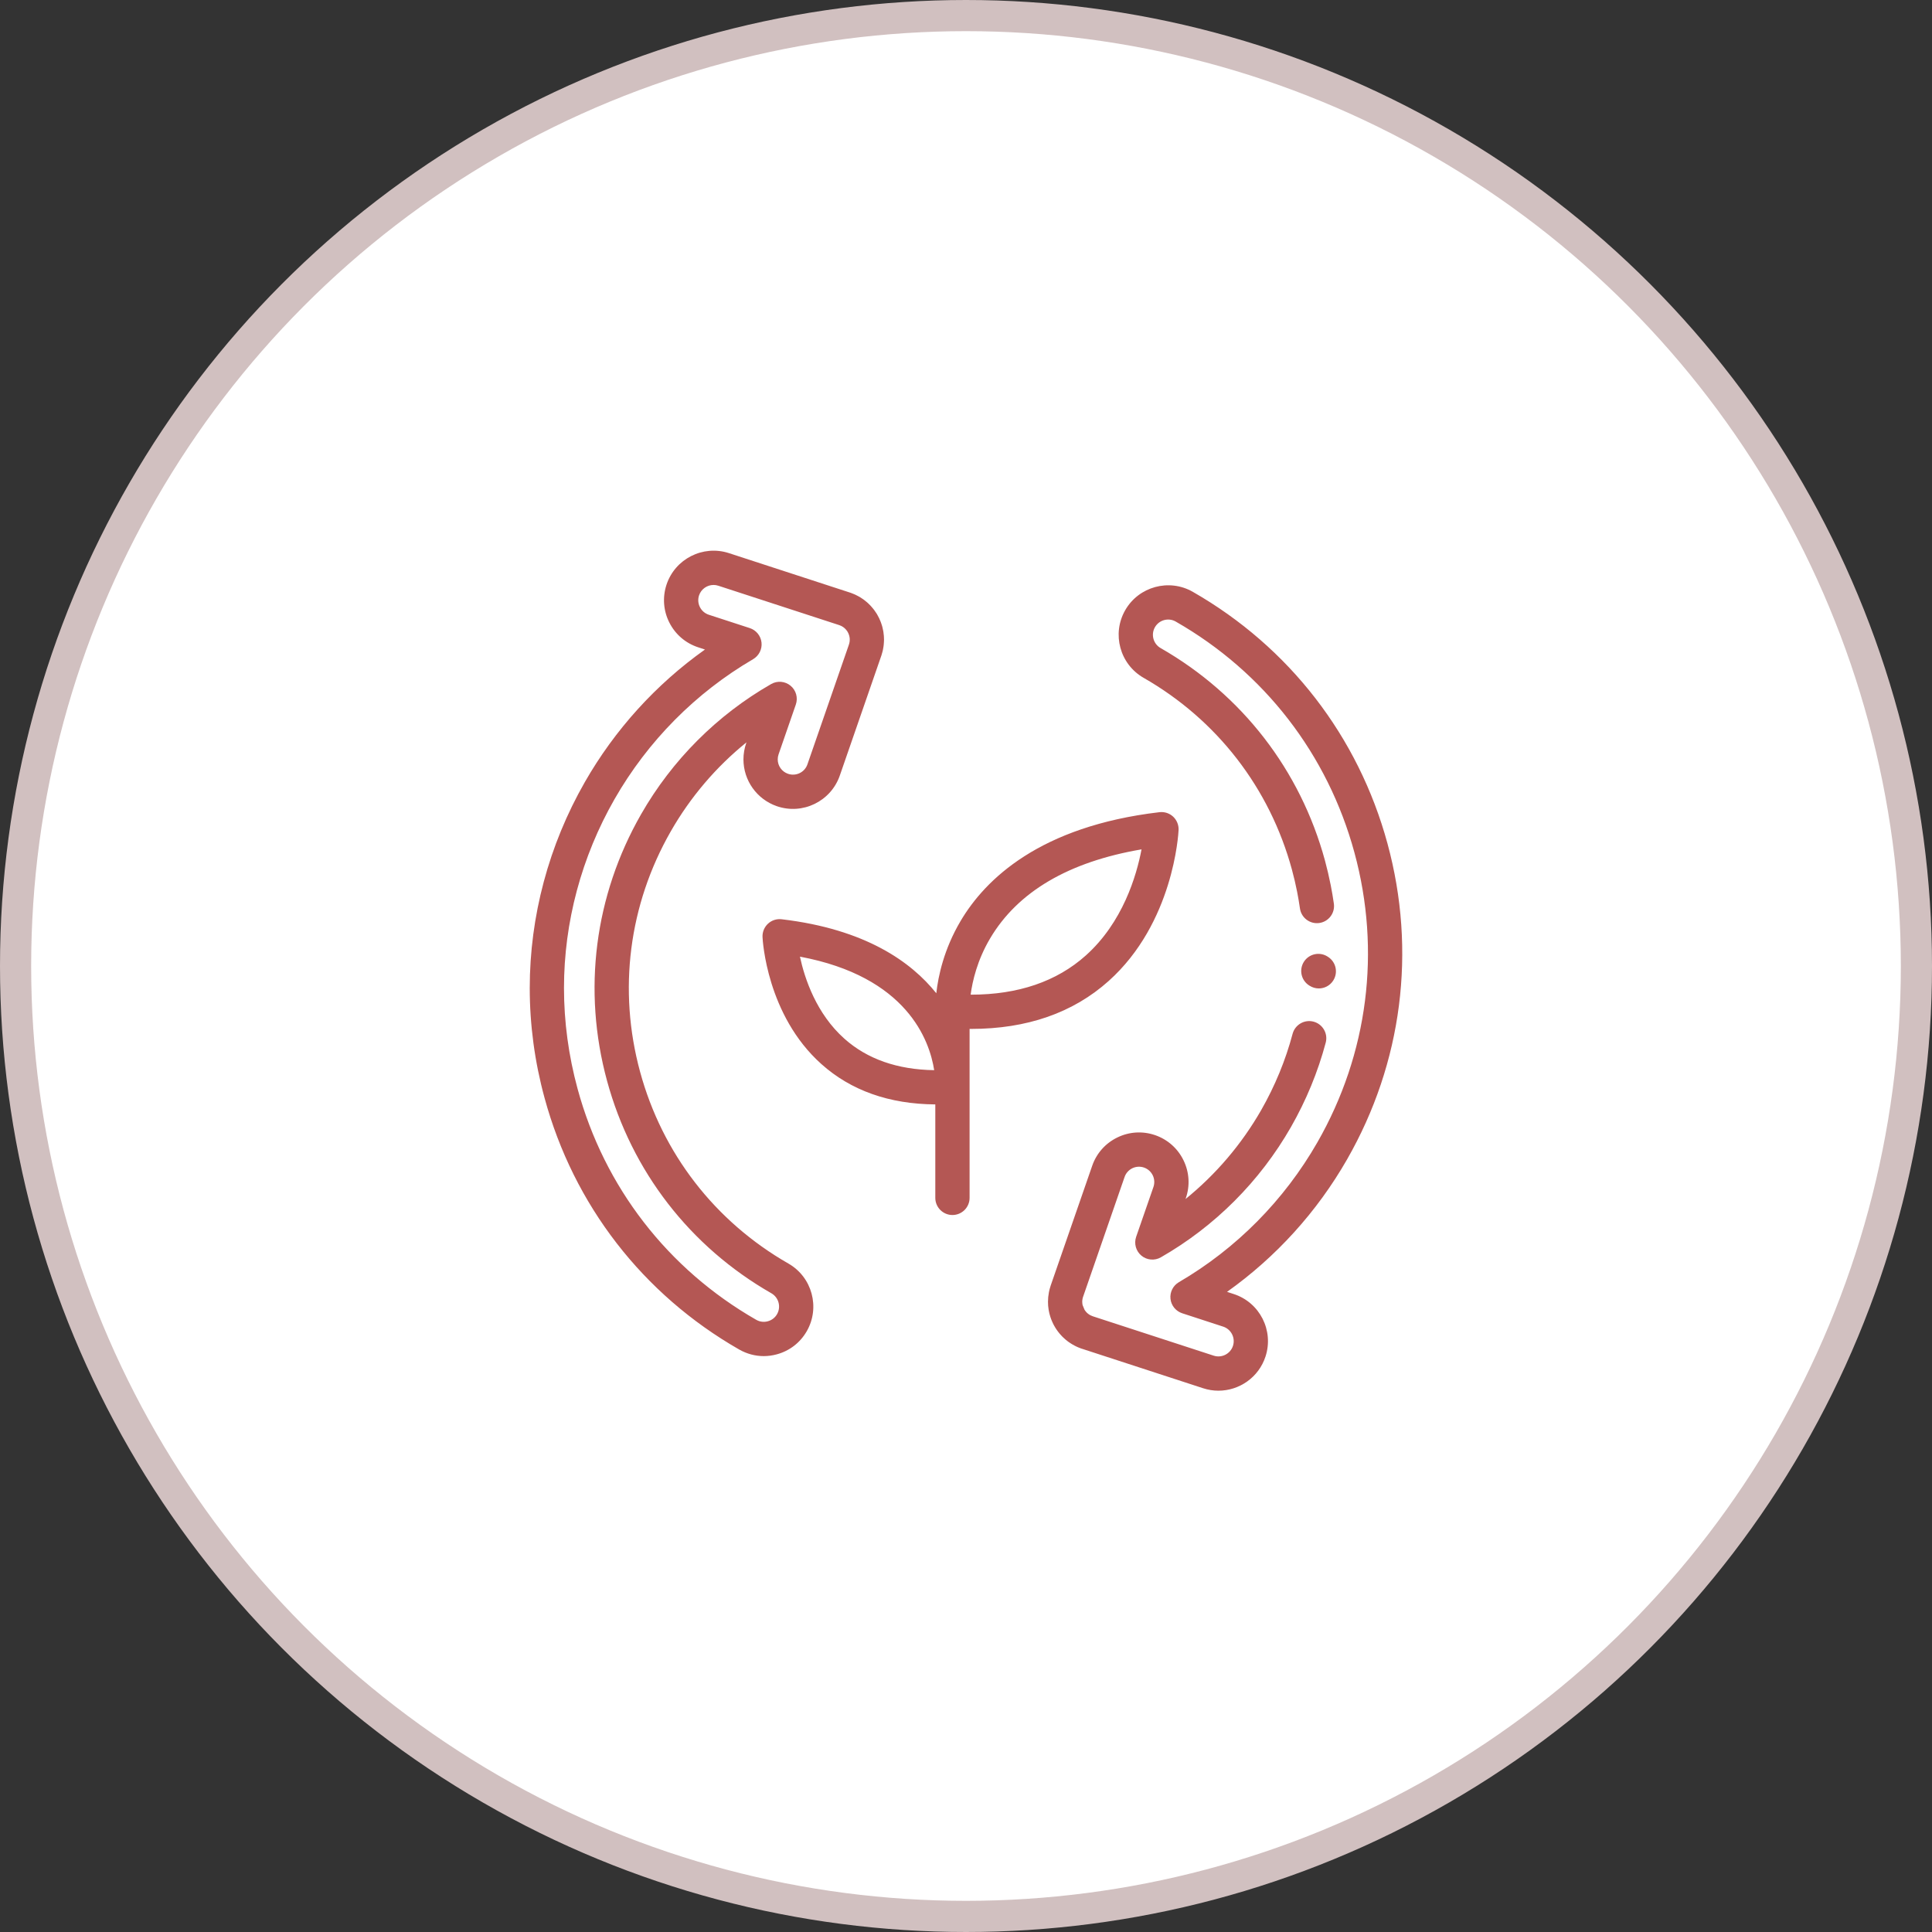 <svg width="62" height="62" viewBox="0 0 62 62" fill="none" xmlns="http://www.w3.org/2000/svg">
<rect x="0" y="0" width="62" height="62" fill="#333333" stroke="none"/>
<circle cx="31" cy="31" r="30.5" fill="white" stroke="#D1C0C0"/>
<path fill-rule="evenodd" clip-rule="evenodd" d="M20.541 34.395C21.254 37.015 22.944 39.2 25.301 40.549C26.062 40.984 26.326 41.958 25.891 42.718C25.68 43.087 25.339 43.351 24.929 43.462C24.79 43.5 24.649 43.519 24.509 43.519C24.236 43.519 23.966 43.447 23.722 43.308C20.628 41.538 18.409 38.669 17.474 35.229C17.159 34.074 17 32.889 17 31.706C17 29.404 17.611 27.119 18.768 25.098C19.732 23.413 21.052 21.96 22.623 20.844L22.406 20.773C22.002 20.641 21.674 20.36 21.482 19.982C21.289 19.604 21.256 19.173 21.387 18.769C21.659 17.936 22.558 17.479 23.391 17.75L27.272 19.015C27.277 19.017 27.282 19.018 27.287 19.02C27.292 19.021 27.296 19.023 27.3 19.024C27.313 19.029 27.326 19.034 27.338 19.039C27.368 19.05 27.398 19.062 27.427 19.075C27.442 19.082 27.458 19.089 27.473 19.097C27.503 19.111 27.532 19.127 27.56 19.142L27.565 19.145C27.578 19.152 27.591 19.159 27.604 19.167C27.641 19.19 27.676 19.213 27.709 19.237C27.722 19.246 27.734 19.256 27.747 19.266L27.747 19.266L27.752 19.27C27.778 19.29 27.804 19.31 27.828 19.332C27.84 19.342 27.852 19.353 27.863 19.364L27.863 19.364L27.863 19.364L27.869 19.37L27.873 19.374C27.892 19.392 27.911 19.411 27.93 19.43C27.944 19.445 27.958 19.46 27.971 19.476C27.99 19.497 28.008 19.519 28.026 19.541L28.03 19.546L28.031 19.548L28.031 19.548C28.041 19.559 28.05 19.572 28.059 19.584C28.087 19.622 28.112 19.658 28.135 19.696L28.136 19.697C28.141 19.706 28.145 19.714 28.15 19.722C28.169 19.754 28.186 19.786 28.202 19.819C28.209 19.831 28.214 19.843 28.22 19.855L28.222 19.861C28.235 19.89 28.248 19.919 28.26 19.949C28.266 19.964 28.272 19.98 28.277 19.996C28.288 20.025 28.297 20.055 28.306 20.084L28.307 20.091L28.309 20.095C28.312 20.108 28.316 20.12 28.319 20.133C28.328 20.166 28.335 20.2 28.341 20.234L28.342 20.238L28.344 20.249L28.344 20.249L28.344 20.249C28.346 20.26 28.348 20.272 28.35 20.284C28.356 20.325 28.361 20.366 28.364 20.405C28.366 20.425 28.366 20.445 28.367 20.465L28.367 20.465L28.367 20.474C28.368 20.492 28.369 20.509 28.369 20.526C28.369 20.539 28.369 20.55 28.368 20.561C28.367 20.581 28.366 20.6 28.365 20.619C28.364 20.645 28.362 20.671 28.359 20.697C28.357 20.718 28.354 20.738 28.351 20.759C28.346 20.792 28.34 20.825 28.333 20.859L28.332 20.864L28.332 20.864C28.329 20.876 28.327 20.887 28.324 20.899C28.314 20.942 28.301 20.986 28.287 21.029L28.285 21.036C28.283 21.041 28.282 21.045 28.28 21.049L26.95 24.889C26.663 25.717 25.756 26.158 24.928 25.871C24.288 25.649 23.858 25.046 23.858 24.369C23.858 24.192 23.888 24.017 23.946 23.849L23.956 23.822C22.981 24.61 22.156 25.578 21.527 26.677C20.178 29.034 19.828 31.774 20.541 34.395ZM24.64 42.401C24.767 42.367 24.872 42.286 24.937 42.172C25.071 41.937 24.989 41.638 24.755 41.503C22.143 40.009 20.27 37.587 19.48 34.683C18.69 31.78 19.078 28.743 20.573 26.131C21.569 24.39 23.013 22.945 24.747 21.952C24.945 21.838 25.194 21.859 25.371 22.006C25.547 22.152 25.614 22.392 25.539 22.609L24.985 24.209C24.967 24.261 24.958 24.315 24.958 24.369C24.958 24.578 25.09 24.764 25.288 24.832C25.543 24.921 25.823 24.785 25.911 24.53L27.239 20.697L27.243 20.683C27.247 20.672 27.251 20.659 27.254 20.646L27.258 20.628C27.26 20.619 27.262 20.609 27.264 20.598C27.265 20.591 27.265 20.585 27.266 20.579C27.267 20.571 27.267 20.563 27.268 20.555L27.268 20.548C27.268 20.543 27.269 20.538 27.269 20.533C27.269 20.531 27.269 20.529 27.269 20.527L27.268 20.485C27.267 20.476 27.265 20.464 27.263 20.451L27.261 20.438C27.258 20.425 27.256 20.416 27.254 20.406L27.249 20.39L27.247 20.383C27.245 20.376 27.243 20.37 27.241 20.363L27.235 20.349C27.232 20.339 27.228 20.33 27.224 20.321L27.218 20.309C27.212 20.298 27.206 20.287 27.2 20.276C27.198 20.272 27.195 20.268 27.193 20.263C27.188 20.256 27.182 20.247 27.175 20.238L27.163 20.223C27.158 20.216 27.152 20.209 27.146 20.203C27.142 20.197 27.137 20.193 27.133 20.188C27.128 20.183 27.122 20.177 27.116 20.171L27.101 20.157C27.097 20.154 27.092 20.15 27.087 20.146L27.079 20.14L27.063 20.127C27.056 20.122 27.047 20.116 27.037 20.11L27.021 20.101C27.011 20.095 27.003 20.091 26.994 20.086L26.979 20.08C26.969 20.075 26.959 20.071 26.948 20.067L26.934 20.062C26.93 20.061 26.925 20.059 26.921 20.057L23.05 18.796C23 18.78 22.949 18.772 22.899 18.772C22.692 18.772 22.5 18.903 22.432 19.11C22.392 19.234 22.402 19.367 22.462 19.484C22.521 19.601 22.622 19.687 22.747 19.728L24.061 20.156C24.267 20.223 24.415 20.405 24.438 20.62C24.461 20.835 24.355 21.044 24.168 21.154C22.325 22.23 20.788 23.782 19.722 25.644C18.66 27.499 18.099 29.595 18.099 31.706C18.099 32.791 18.246 33.879 18.535 34.94C19.393 38.096 21.43 40.729 24.268 42.354C24.382 42.419 24.514 42.436 24.64 42.401ZM38.278 18.992C41.371 20.763 43.59 23.632 44.526 27.071C45.462 30.511 45.002 34.108 43.231 37.203C42.267 38.888 40.948 40.341 39.377 41.457L39.594 41.528C40.427 41.799 40.884 42.698 40.612 43.531C40.394 44.202 39.77 44.629 39.1 44.629C38.937 44.629 38.772 44.603 38.609 44.55L34.728 43.285L34.713 43.281L34.708 43.279L34.701 43.277C34.684 43.271 34.669 43.265 34.654 43.259L34.649 43.257C34.631 43.25 34.613 43.243 34.594 43.235C34.575 43.227 34.558 43.219 34.541 43.211L34.527 43.204C34.512 43.197 34.496 43.189 34.481 43.181C34.46 43.17 34.439 43.158 34.419 43.146L34.411 43.142C34.398 43.134 34.386 43.127 34.374 43.119C34.351 43.105 34.329 43.09 34.307 43.075C34.292 43.065 34.282 43.057 34.272 43.05C34.249 43.033 34.227 43.015 34.205 42.997C34.194 42.988 34.185 42.98 34.176 42.972C34.155 42.954 34.135 42.935 34.114 42.915C34.103 42.904 34.095 42.897 34.086 42.888C34.067 42.868 34.049 42.848 34.031 42.828C34.02 42.816 34.011 42.806 34.003 42.796C33.987 42.777 33.971 42.757 33.956 42.737L33.953 42.733C33.944 42.722 33.936 42.71 33.928 42.699C33.914 42.681 33.903 42.662 33.89 42.644L33.885 42.635C33.877 42.622 33.868 42.609 33.86 42.596C33.85 42.579 33.841 42.563 33.832 42.547L33.825 42.535C33.817 42.519 33.808 42.504 33.8 42.488C33.792 42.472 33.785 42.457 33.779 42.442L33.772 42.428L33.77 42.422C33.763 42.407 33.756 42.392 33.75 42.377C33.743 42.36 33.736 42.343 33.73 42.326L33.726 42.313C33.719 42.297 33.714 42.28 33.708 42.263C33.701 42.242 33.695 42.221 33.69 42.201L33.688 42.194C33.682 42.176 33.678 42.161 33.675 42.146C33.667 42.116 33.661 42.085 33.656 42.055L33.654 42.041L33.651 42.026C33.637 41.943 33.631 41.858 33.631 41.774C33.631 41.675 33.641 41.573 33.661 41.47C33.667 41.44 33.672 41.413 33.679 41.387C33.682 41.374 33.685 41.362 33.689 41.351C33.696 41.325 33.704 41.298 33.713 41.271L33.716 41.261L33.717 41.257L35.05 37.411C35.189 37.01 35.476 36.687 35.858 36.502C36.239 36.316 36.671 36.291 37.072 36.429C37.473 36.569 37.796 36.855 37.981 37.237C38.167 37.619 38.193 38.051 38.054 38.452L38.044 38.479C39.018 37.69 39.844 36.722 40.473 35.624C40.915 34.85 41.255 34.026 41.481 33.176C41.56 32.883 41.861 32.708 42.154 32.786C42.447 32.865 42.622 33.166 42.544 33.459C42.293 34.401 41.917 35.313 41.427 36.17C40.43 37.911 38.987 39.356 37.253 40.349C37.054 40.463 36.805 40.441 36.629 40.295C36.453 40.149 36.386 39.908 36.46 39.692L37.015 38.092C37.057 37.968 37.05 37.835 36.993 37.717C36.935 37.6 36.836 37.511 36.712 37.468C36.588 37.426 36.456 37.434 36.338 37.49C36.22 37.548 36.132 37.647 36.089 37.771L34.761 41.605L34.758 41.613L34.757 41.615C34.754 41.624 34.752 41.632 34.75 41.64L34.748 41.645L34.744 41.66L34.742 41.669L34.741 41.675L34.74 41.681C34.733 41.715 34.73 41.746 34.73 41.774C34.73 41.797 34.732 41.82 34.735 41.844C34.736 41.847 34.736 41.85 34.737 41.853L34.738 41.857L34.738 41.861L34.738 41.861C34.74 41.869 34.741 41.877 34.743 41.884L34.803 42.03L34.811 42.042L34.815 42.048C34.818 42.053 34.82 42.056 34.823 42.06L34.823 42.06L34.831 42.07C34.835 42.077 34.84 42.082 34.844 42.087L34.854 42.099L34.869 42.116L34.88 42.126C34.885 42.131 34.891 42.136 34.896 42.142L34.908 42.151C34.914 42.156 34.92 42.161 34.926 42.166L34.939 42.175C34.945 42.179 34.952 42.184 34.959 42.189L34.973 42.197L34.984 42.203L34.992 42.208L35.046 42.231L35.055 42.235L35.061 42.237L35.066 42.239L35.079 42.244L38.95 43.505C39.206 43.588 39.484 43.447 39.567 43.191C39.651 42.934 39.51 42.657 39.253 42.573L37.938 42.144C37.733 42.077 37.585 41.896 37.562 41.68C37.539 41.465 37.645 41.256 37.831 41.147C39.675 40.071 41.212 38.518 42.278 36.656C43.902 33.818 44.324 30.516 43.465 27.36C42.607 24.204 40.57 21.571 37.731 19.947C37.497 19.812 37.197 19.894 37.063 20.128C36.929 20.363 37.01 20.663 37.245 20.797C39.856 22.292 41.73 24.714 42.52 27.617C42.59 27.877 42.652 28.142 42.704 28.404C42.743 28.6 42.777 28.8 42.805 28.998C42.848 29.298 42.64 29.577 42.339 29.62C42.039 29.663 41.76 29.454 41.717 29.154C41.691 28.975 41.661 28.795 41.626 28.618C41.579 28.38 41.523 28.141 41.459 27.906C40.746 25.286 39.055 23.1 36.699 21.752C35.938 21.316 35.673 20.343 36.109 19.582C36.544 18.822 37.517 18.557 38.278 18.992ZM31.165 33.019C32.954 33.019 34.437 32.503 35.578 31.481C37.661 29.615 37.816 26.756 37.822 26.635C37.829 26.474 37.765 26.317 37.647 26.207C37.529 26.097 37.368 26.045 37.208 26.064C33.373 26.515 31.62 28.213 30.825 29.558C30.292 30.46 30.108 31.323 30.047 31.875C29.249 30.875 27.78 29.817 25.084 29.5C24.923 29.481 24.763 29.533 24.645 29.643C24.527 29.753 24.463 29.91 24.47 30.071C24.475 30.173 24.605 32.577 26.358 34.146C27.308 34.997 28.536 35.431 30.015 35.442V38.441C30.015 38.745 30.262 38.991 30.565 38.991C30.869 38.991 31.115 38.745 31.115 38.441V34.888C31.116 34.86 31.117 34.806 31.115 34.73V33.019C31.123 33.019 31.131 33.019 31.14 33.019C31.148 33.019 31.157 33.019 31.165 33.019ZM31.772 30.118C32.658 28.618 34.291 27.657 36.633 27.257C36.471 28.111 36.029 29.601 34.845 30.662C33.911 31.498 32.674 31.92 31.16 31.92H31.149C31.207 31.484 31.361 30.813 31.772 30.118ZM27.098 33.333C26.198 32.531 25.824 31.41 25.671 30.7C29.102 31.342 29.829 33.381 29.979 34.343C28.798 34.325 27.831 33.987 27.098 33.333ZM42.322 31.72C42.219 31.72 42.115 31.691 42.023 31.631L42.007 31.621C41.753 31.456 41.681 31.115 41.846 30.861C42.011 30.606 42.352 30.534 42.606 30.699L42.621 30.709C42.876 30.874 42.948 31.215 42.783 31.469C42.678 31.632 42.502 31.72 42.322 31.72Z" fill="#B45754"/>
</svg>
